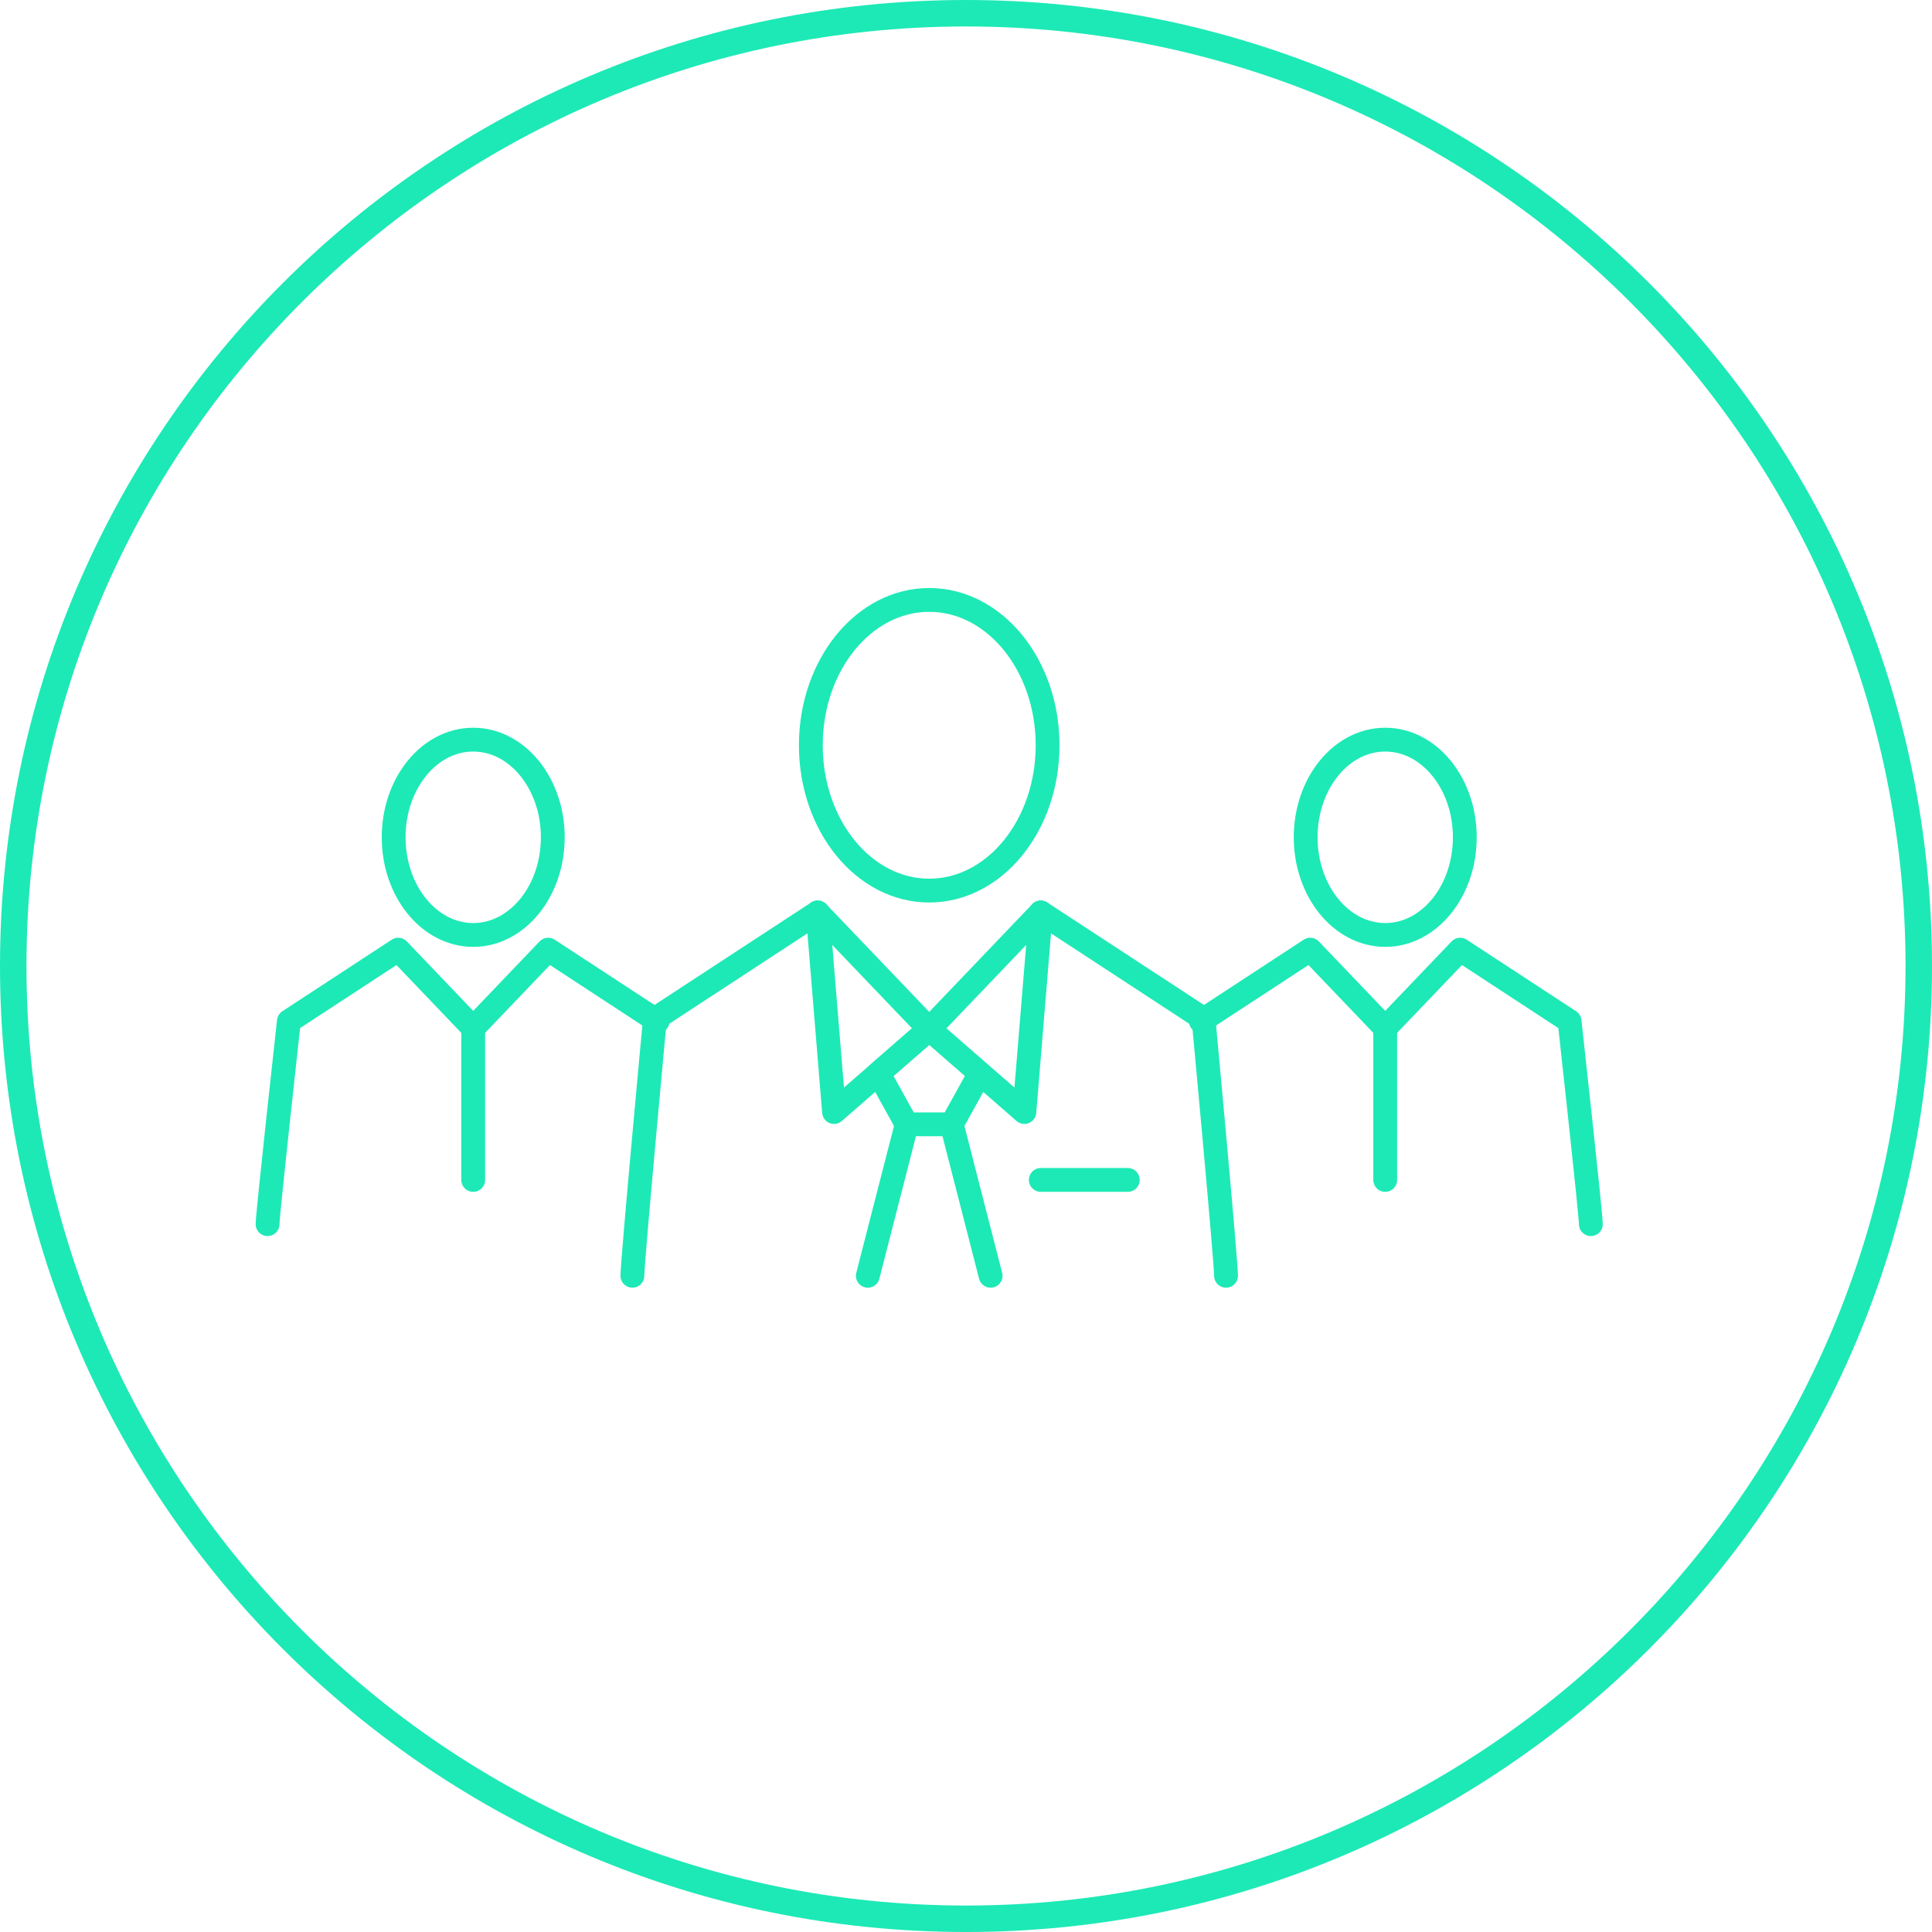<svg xmlns="http://www.w3.org/2000/svg" width="73" height="73" viewBox="0 0 73 73">
    <g fill="none" fill-rule="evenodd">
        <path fill="#1DE9B6" d="M36.5 0C16.342 0 0 16.342 0 36.5S16.342 73 36.5 73C56.659 73 73 56.658 73 36.5S56.659 0 36.5 0m0 1C56.075 1 72 16.926 72 36.5 72 56.075 56.075 72 36.5 72S1 56.075 1 36.5C1 16.926 16.925 1 36.5 1"/>
        <path stroke="#1DE9B6" stroke-linecap="round" stroke-linejoin="round" stroke-width=".9" d="M23.895 48.205c0-.58.851-9.706.851-9.706l6.15-4.023"/>
        <path stroke="#1DE9B6" stroke-linecap="round" stroke-linejoin="round" stroke-width=".9" d="M30.895 34.476l.619 7.541 3.596-3.132zM34.26 42.481l-1.47 5.724M46.325 48.205c0-.58-.85-9.706-.85-9.706l-6.15-4.023"/>
        <path stroke="#1DE9B6" stroke-linecap="round" stroke-linejoin="round" stroke-width=".9" d="M39.326 34.476l-.62 7.541-3.595-3.132zM35.11 38.886l-1.917 1.67 1.066 1.926h1.702l1.066-1.926zM35.96 42.481l1.47 5.724M39.326 44.583h3.287M39.583 28.16c0-3.033-2.003-5.492-4.473-5.492-2.47 0-4.473 2.459-4.473 5.492 0 3.032 2.003 5.491 4.473 5.491 2.47 0 4.473-2.459 4.473-5.491zM45.374 38.586l4.132-2.703M52.34 38.846l-2.833-2.963M60.11 46.254c0-.39-.804-7.668-.804-7.668l-4.132-2.703M55.173 35.883l-2.833 2.963v5.737M55.347 31.637c0-2.038-1.346-3.69-3.006-3.69-1.661 0-3.007 1.652-3.007 3.69 0 2.038 1.346 3.69 3.007 3.69 1.66 0 3.006-1.651 3.006-3.69zM24.847 38.586l-4.133-2.703M17.88 38.846l2.833-2.963M10.11 46.254c0-.39.805-7.668.805-7.668l4.132-2.703M15.047 35.883l2.833 2.963v5.737M14.874 31.637c0-2.038 1.346-3.69 3.006-3.69 1.66 0 3.007 1.652 3.007 3.69 0 2.038-1.346 3.69-3.007 3.69-1.66 0-3.006-1.651-3.006-3.69z"/>
    </g>
</svg>

